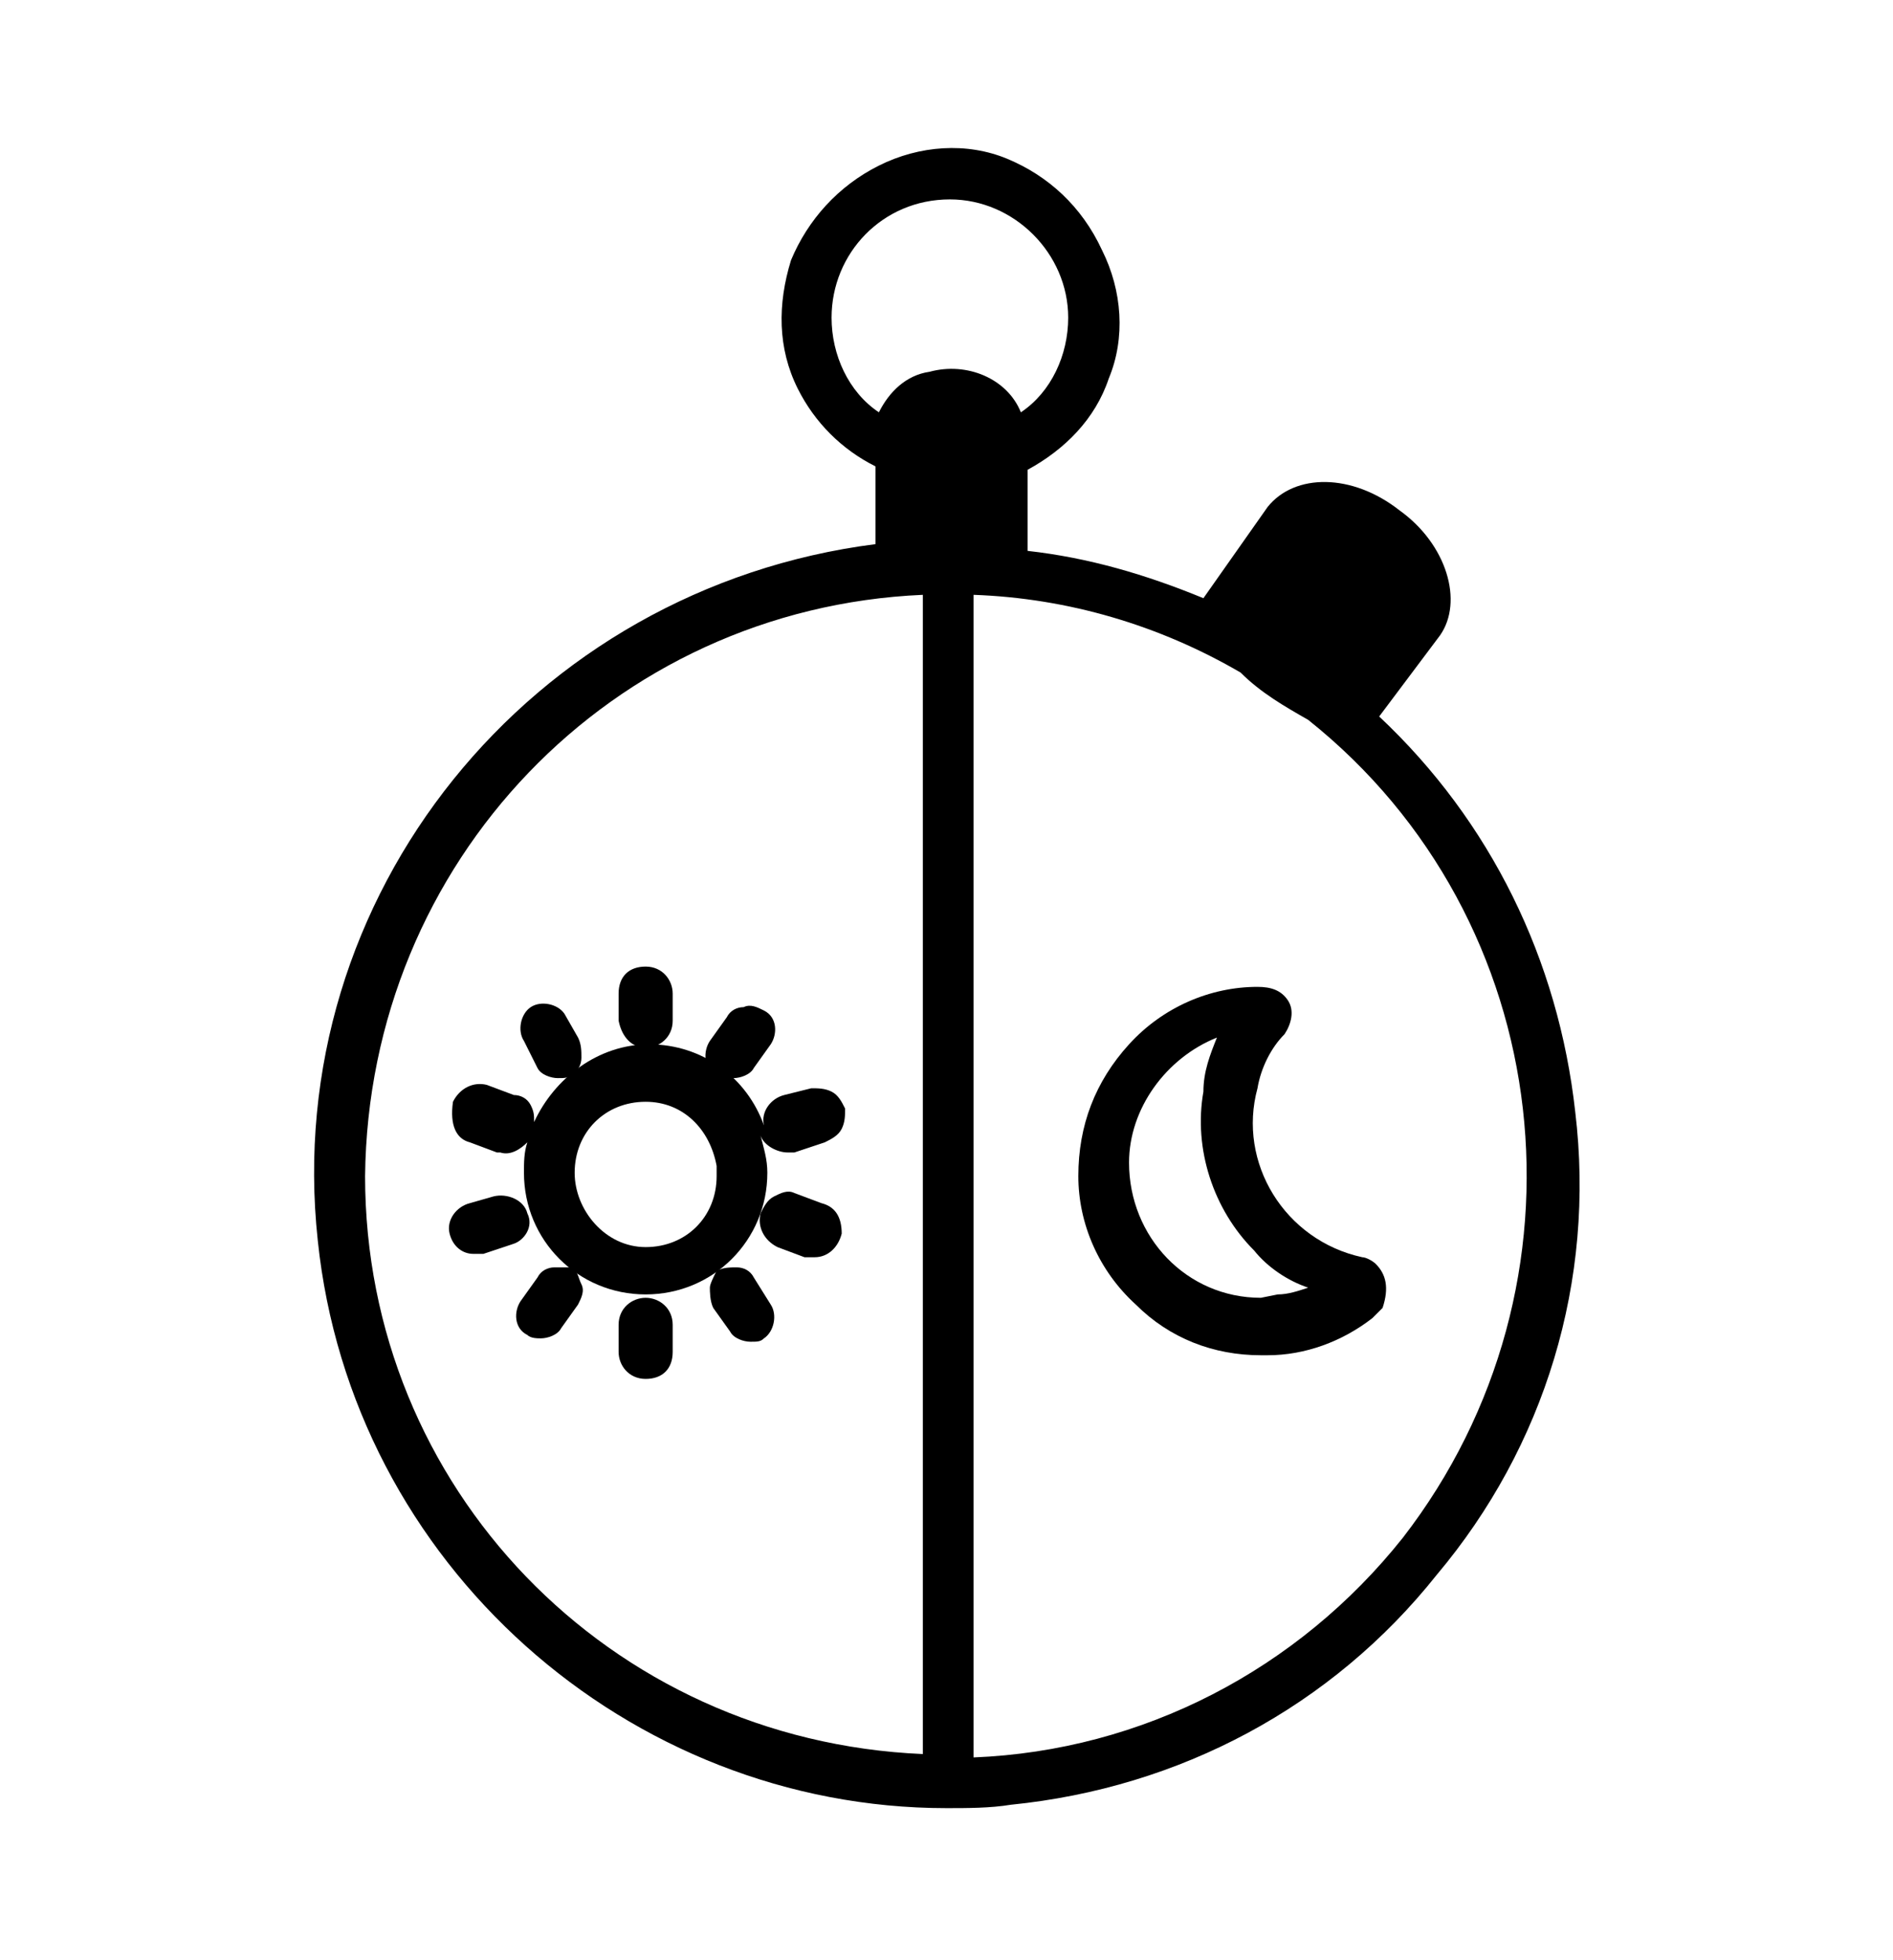 <?xml version="1.0" encoding="utf-8"?>
<!-- Generator: Adobe Illustrator 21.1.0, SVG Export Plug-In . SVG Version: 6.00 Build 0)  -->
<svg version="1.1" xmlns="http://www.w3.org/2000/svg" xmlns:xlink="http://www.w3.org/1999/xlink" x="0px" y="0px"
	 viewBox="0 0 56 58" style="enable-background:new 0 0 56 58;" xml:space="preserve">
<style type="text/css">
	.st0{fill:#E6E7E8;}
	.st1{filter:url(#Adobe_OpacityMaskFilter);}
	.st2{fill:#FFFFFF;}
	.st3{mask:url(#mask-2_1_);fill:#343434;}
	.st4{fill:#343434;}
	.st5{filter:url(#Adobe_OpacityMaskFilter_1_);}
	.st6{mask:url(#mask-4_1_);fill:#4A4A4A;}
	.st7{filter:url(#Adobe_OpacityMaskFilter_2_);}
	.st8{mask:url(#mask-6_1_);fill:#343434;}
	.st9{fill:#231F20;}
	.st10{fill:none;}
	.st11{fill-rule:evenodd;clip-rule:evenodd;}
	.st12{stroke:#000000;stroke-width:0.285;stroke-miterlimit:10;}
	.st13{stroke:#000000;stroke-width:0.41;stroke-miterlimit:10;}
	.st14{clip-path:url(#SVGID_3_);}
	.st15{clip-path:url(#SVGID_4_);}
	.st16{display:none;}
</style>
<g id="FILAIRES_x5F_2">
</g>
<g id="FILAIRES_x5F_3">
</g>
<g id="FILAIRES_x5F_1">
</g>
<g id="PLEINS">
</g>
<g id="GABARIT_SVG">
	<g>
		<path d="M46.6,32.9c-0.5-4.5-2.5-8.6-5.8-11.7l1.8-2.4c0.7-1,0.2-2.7-1.2-3.7C40,14,38.3,14,37.5,15l-1.9,2.7
			c-1.7-0.7-3.4-1.2-5.2-1.4v-2.4c1.1-0.6,2-1.5,2.4-2.7c0.5-1.2,0.4-2.6-0.2-3.8C32,6.1,31,5.2,29.8,4.7c-1.2-0.5-2.6-0.4-3.8,0.2
			c-1.2,0.6-2.1,1.6-2.6,2.8C23,9,23,10.3,23.6,11.5c0.5,1,1.3,1.8,2.3,2.3v2.3C15.7,17.4,8.3,26.5,9.4,36.7
			c1,9.6,9.2,16.8,18.6,16.8c0.6,0,1.3,0,1.9-0.1c5-0.5,9.5-2.9,12.6-6.8C45.7,42.8,47.2,37.9,46.6,32.9z M41.5,45.5
			c-3.1,3.9-7.7,6.3-12.7,6.5V17.6c2.8,0.1,5.5,0.9,7.9,2.3c0.6,0.6,1.3,1,2,1.4C46.1,27.2,47.3,38,41.5,45.5z M26,12.2
			c-0.9-0.6-1.4-1.7-1.4-2.8v0c0-1.9,1.5-3.5,3.5-3.5c0,0,0,0,0,0c1.9,0,3.5,1.6,3.5,3.5c0,1.1-0.5,2.2-1.4,2.8
			c-0.4-1-1.6-1.5-2.7-1.2C26.8,11.1,26.3,11.6,26,12.2z M27.3,17.6v34.3C18,51.5,10.8,44,10.8,34.8v0C10.9,25.5,18.1,18,27.3,17.6z
			"/>
		<g>
			<path d="M15.6,35.9c-0.1-0.4-0.6-0.6-1-0.5l0,0l-0.7,0.2c-0.4,0.1-0.7,0.5-0.6,0.9c0.1,0.4,0.4,0.6,0.7,0.6c0,0,0,0,0.1,0h0.2
				l0.9-0.3C15.5,36.7,15.8,36.3,15.6,35.9z"/>
			<path d="M19.1,31c0.4,0,0.8-0.3,0.8-0.8v-0.8c0-0.4-0.3-0.8-0.8-0.8s-0.8,0.3-0.8,0.8v0.8C18.4,30.7,18.7,31,19.1,31z"/>
			<path d="M21.7,31.9c0.2,0,0.5-0.1,0.6-0.3l0.5-0.7c0.2-0.3,0.2-0.8-0.2-1c-0.2-0.1-0.4-0.2-0.6-0.1c-0.2,0-0.4,0.1-0.5,0.3
				l-0.5,0.7c-0.2,0.3-0.2,0.8,0.2,1C21.4,31.9,21.6,31.9,21.7,31.9z"/>
			<path d="M15.9,31.6L15.9,31.6c0.1,0.2,0.4,0.3,0.6,0.3c0.2,0,0.3,0,0.4-0.1c0.2-0.1,0.3-0.3,0.3-0.5s0-0.4-0.1-0.6L16.7,30
				c-0.2-0.3-0.7-0.4-1-0.2c-0.3,0.2-0.4,0.7-0.2,1L15.9,31.6z"/>
			<path d="M13.9,33.8l0.8,0.3l0.1,0c0.3,0.1,0.6-0.1,0.8-0.3c-0.1,0.3-0.1,0.6-0.1,0.9c0,2,1.6,3.6,3.6,3.6s3.6-1.6,3.6-3.6
				c0-0.4-0.1-0.7-0.2-1.1c0.1,0.3,0.5,0.5,0.8,0.5h0.2l0.9-0.3c0.2-0.1,0.4-0.2,0.5-0.4c0.1-0.2,0.1-0.4,0.1-0.6
				c-0.1-0.2-0.2-0.4-0.4-0.5c-0.2-0.1-0.4-0.1-0.6-0.1l-0.8,0.2c-0.4,0.1-0.7,0.5-0.6,0.9c0,0,0,0,0,0c-0.5-1.4-1.8-2.4-3.4-2.4
				c-1.5,0-2.8,1-3.4,2.3c0-0.2,0-0.3-0.1-0.5c-0.1-0.2-0.3-0.3-0.5-0.3l-0.8-0.3c-0.4-0.1-0.8,0.1-1,0.5
				C13.3,33.3,13.5,33.7,13.9,33.8z M17,34.7c0-1.2,0.9-2.1,2.1-2.1c0,0,0,0,0,0c1.1,0,1.9,0.8,2.1,1.9l0,0.3c0,1.2-0.9,2.1-2.1,2.1
				S17,35.8,17,34.7z"/>
			<path d="M40.7,37.4c-0.1-0.1-0.3-0.2-0.4-0.2c-2.3-0.5-3.7-2.8-3.1-5c0.1-0.6,0.4-1.2,0.8-1.6c0.2-0.3,0.3-0.7,0.1-1
				c-0.2-0.3-0.5-0.4-0.9-0.4c-1.4,0-2.8,0.6-3.8,1.7c-1,1.1-1.5,2.4-1.5,3.9c0,1.4,0.6,2.8,1.7,3.8c1,1,2.3,1.5,3.7,1.5
				c0.1,0,0.1,0,0.2,0c1.1,0,2.2-0.4,3.1-1.1c0.1-0.1,0.2-0.2,0.3-0.3C41.1,38.1,41,37.7,40.7,37.4z M37.3,38.4
				c-2.2,0-3.9-1.8-3.9-4c0-1.6,1.1-3.1,2.6-3.7c-0.2,0.5-0.4,1-0.4,1.6c-0.3,1.7,0.3,3.5,1.5,4.7c0.4,0.5,1,0.9,1.6,1.1
				c-0.3,0.1-0.6,0.2-0.9,0.2l0,0L37.3,38.4z"/>
			<path d="M24.3,35.6l-0.8-0.3c-0.2-0.1-0.4,0-0.6,0.1c-0.2,0.1-0.3,0.3-0.4,0.5c-0.1,0.4,0.1,0.8,0.5,1l0.8,0.3l0.2,0
				c0,0,0.1,0,0.1,0c0.4,0,0.7-0.3,0.8-0.7C24.9,36,24.7,35.7,24.3,35.6z"/>
			<path d="M19.1,38.4c-0.4,0-0.8,0.3-0.8,0.8v0.8c0,0.4,0.3,0.8,0.8,0.8s0.8-0.3,0.8-0.8v-0.8C19.9,38.7,19.5,38.4,19.1,38.4z"/>
			<path d="M22.3,37.8L22.3,37.8c-0.1-0.2-0.3-0.3-0.5-0.3c-0.2,0-0.4,0-0.6,0.1C21.1,37.8,21,38,21,38.1s0,0.4,0.1,0.6l0.5,0.7
				c0.1,0.2,0.4,0.3,0.6,0.3c0.2,0,0.3,0,0.4-0.1c0.3-0.2,0.4-0.7,0.2-1L22.3,37.8z"/>
			<path d="M16.4,37.5c-0.2,0-0.4,0.1-0.5,0.3l-0.5,0.7c-0.2,0.3-0.2,0.8,0.2,1c0.1,0.1,0.3,0.1,0.4,0.1c0.2,0,0.5-0.1,0.6-0.3
				l0.5-0.7c0.1-0.2,0.2-0.4,0.1-0.6s-0.1-0.4-0.3-0.5C16.8,37.5,16.6,37.5,16.4,37.5z"/>
		</g>
	</g>
</g>
</svg>
